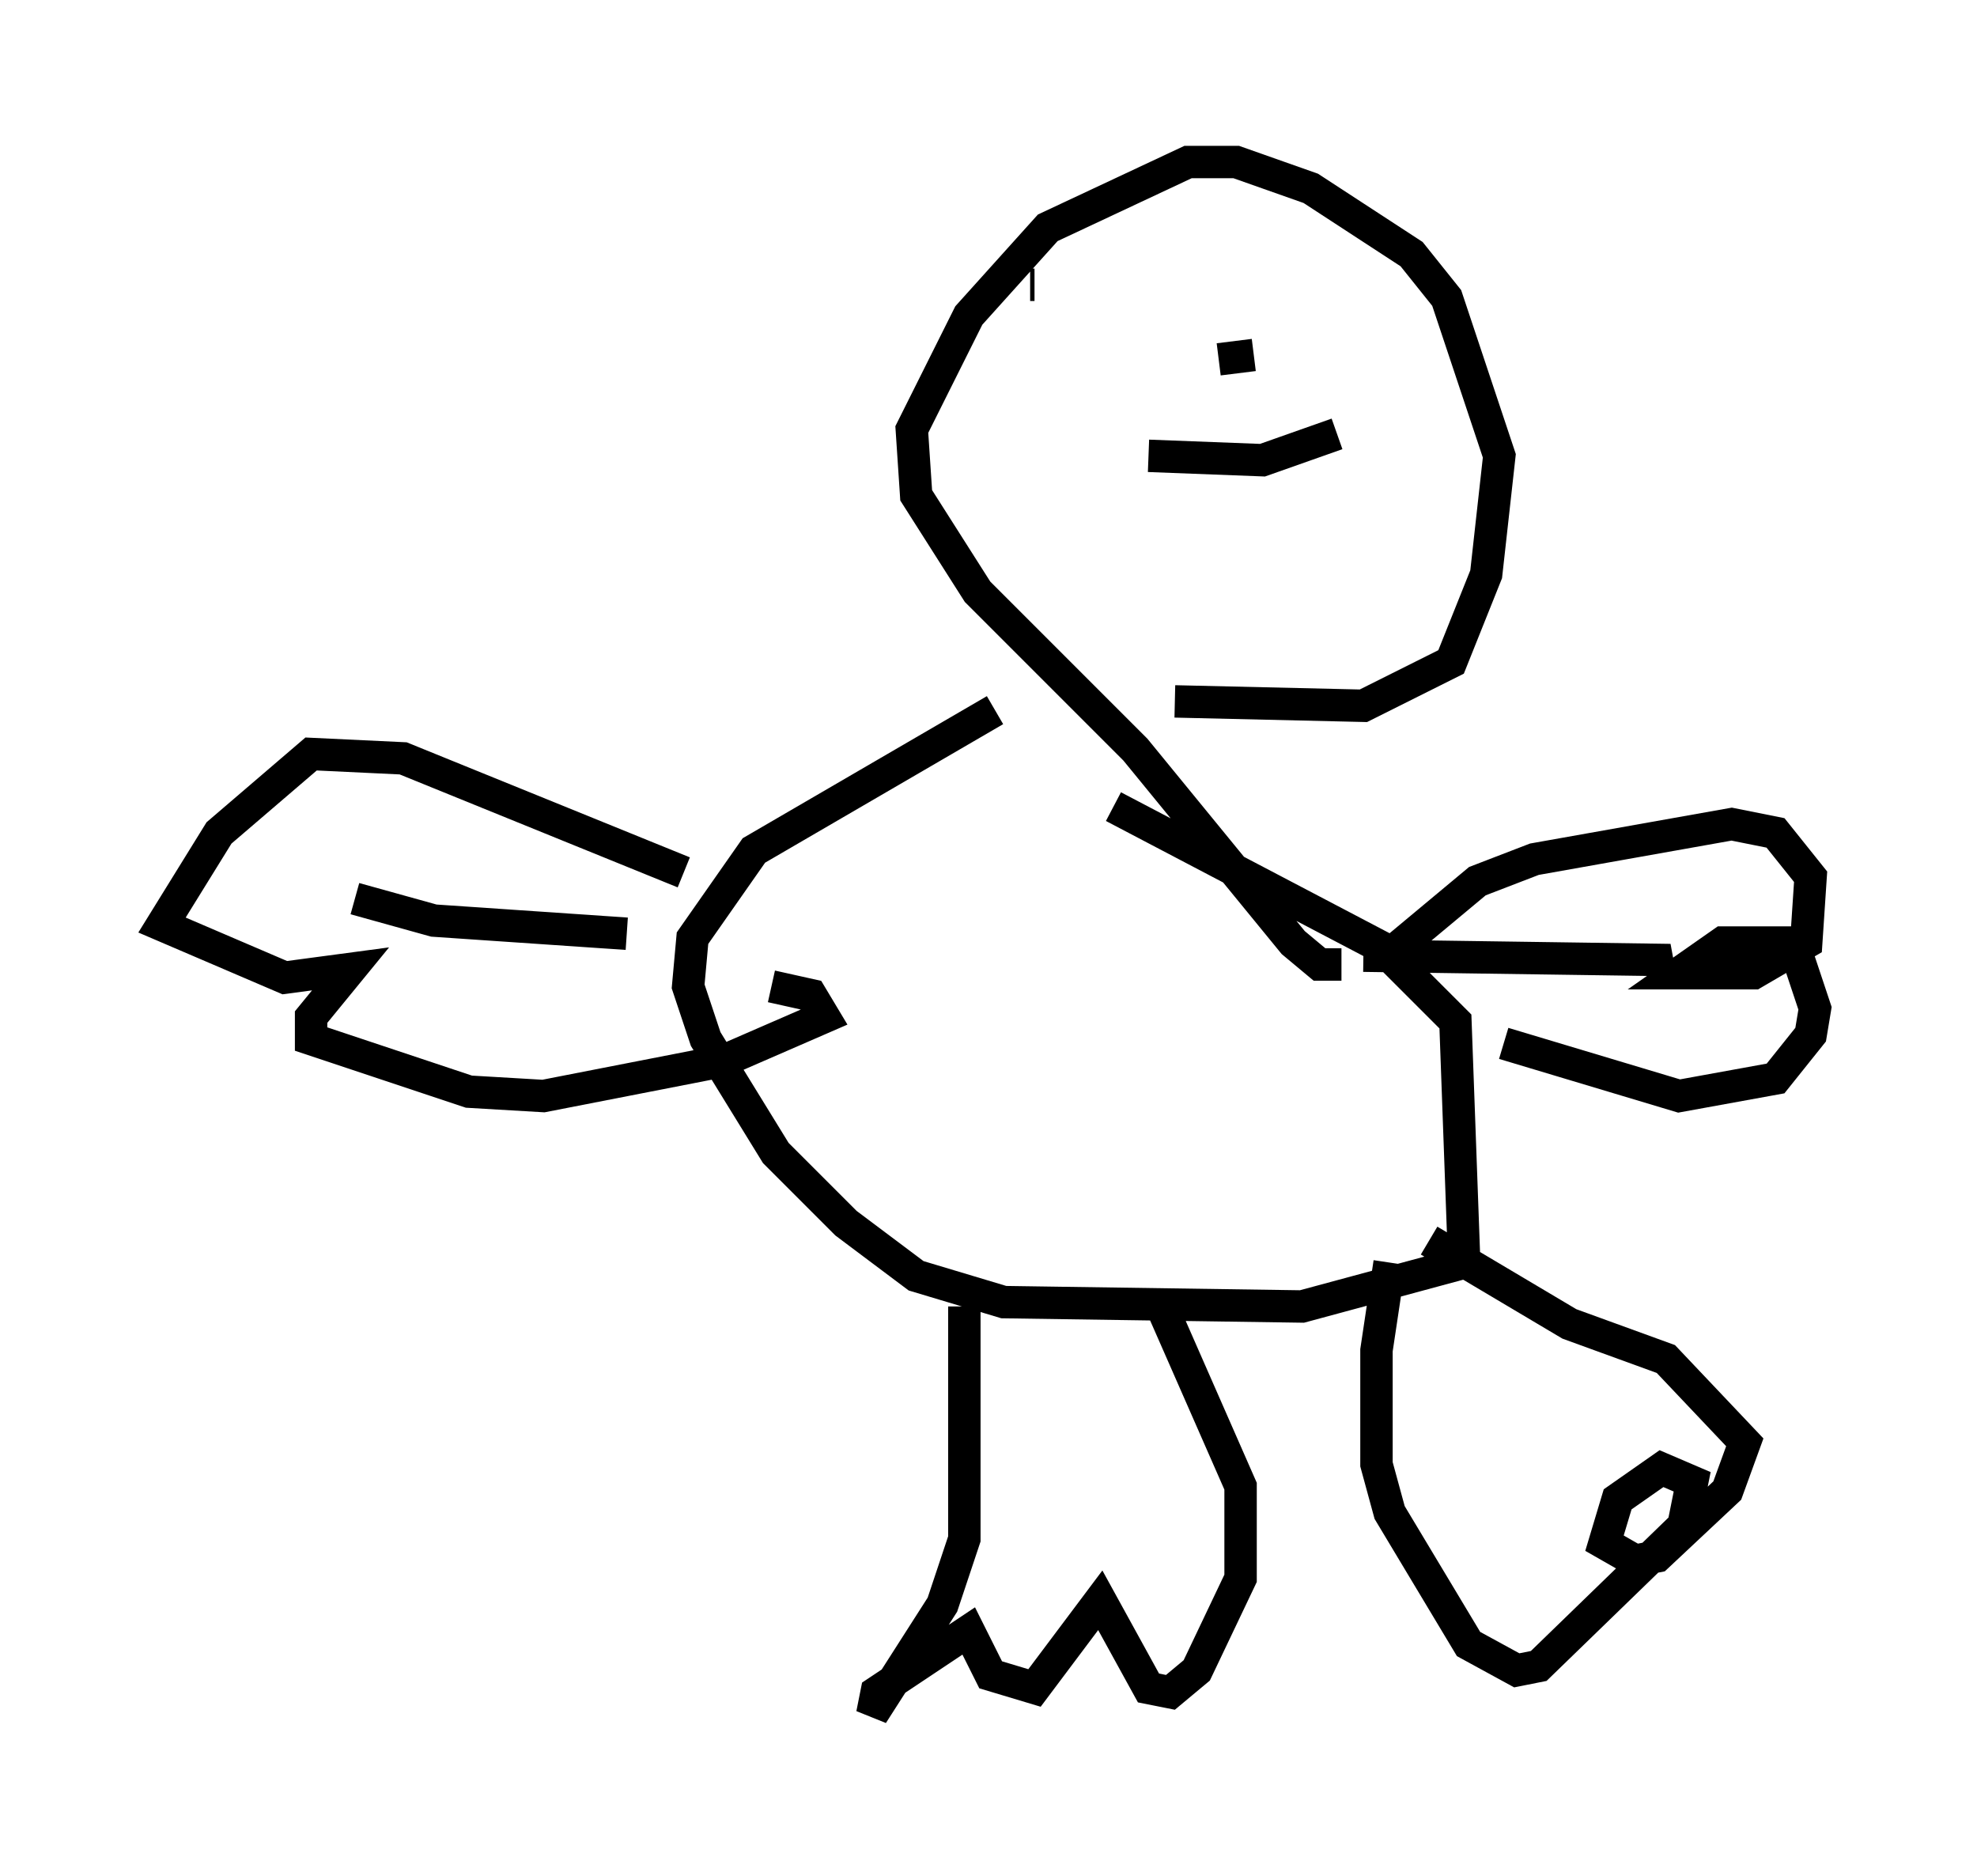 <?xml version="1.0" encoding="utf-8" ?>
<svg baseProfile="full" height="57.902" version="1.1" width="61.014" xmlns="http://www.w3.org/2000/svg" xmlns:ev="http://www.w3.org/2001/xml-events" xmlns:xlink="http://www.w3.org/1999/xlink"><defs /><rect fill="white" height="57.902" width="61.014" x="0" y="0" /><path d="M41.941, 29.086 m-0.541, 0.677 l-0.677, 0.0 -0.812, -0.677 l-4.871, -5.954 -4.871, -4.871 l-1.894, -2.977 -0.135, -2.03 l1.759, -3.518 2.436, -2.706 l4.33, -2.03 1.488, 0.0 l2.3, 0.812 3.112, 2.03 l1.083, 1.353 1.624, 4.871 l-0.406, 3.654 -1.083, 2.706 l-2.706, 1.353 -5.819, -0.135 m2.436, -10.69 l-1.083, 0.135 m-5.819, -2.3 l0.135, 0.0 m3.518, 5.277 l3.518, 0.135 2.3, -0.812 m-10.555, 8.525 l-7.442, 4.33 -1.894, 2.706 l-0.135, 1.488 0.541, 1.624 l2.165, 3.518 2.165, 2.165 l2.165, 1.624 2.706, 0.812 l9.202, 0.135 5.007, -1.353 l-0.271, -7.442 -2.3, -2.3 l-8.254, -4.33 m8.796, 4.33 l2.436, -2.03 1.759, -0.677 l6.089, -1.083 1.353, 0.271 l1.083, 1.353 -0.135, 2.03 l-1.624, 0.947 -2.3, 0.0 l1.353, -0.947 2.165, 0.0 l0.677, 2.03 -0.135, 0.812 l-1.083, 1.353 -2.977, 0.541 l-5.413, -1.624 m4.465, -2.3 l0.677, -0.271 -9.472, -0.135 m-20.974, -2.571 l-8.66, -3.518 -2.842, -0.135 l-2.842, 2.436 -1.759, 2.842 l3.789, 1.624 2.03, -0.271 l-1.218, 1.488 0.0, 0.677 l4.871, 1.624 2.3, 0.135 l5.548, -1.083 3.112, -1.353 l-0.406, -0.677 -1.218, -0.271 m-4.465, -1.624 l-5.954, -0.406 -2.436, -0.677 m18.809, 12.584 l0.0, 7.172 -0.677, 2.03 l-2.165, 3.383 0.135, -0.677 l2.842, -1.894 0.677, 1.353 l1.353, 0.406 2.03, -2.706 l1.488, 2.706 0.677, 0.135 l0.812, -0.677 1.353, -2.842 l0.0, -2.842 -2.436, -5.548 m7.036, -1.353 l-0.406, 2.706 0.0, 3.518 l0.406, 1.488 2.436, 4.059 l1.488, 0.812 0.677, -0.135 l4.465, -4.33 0.271, -1.353 l-0.947, -0.406 -1.353, 0.947 l-0.406, 1.353 0.947, 0.541 l0.677, -0.135 2.165, -2.03 l0.541, -1.488 -2.436, -2.571 l-2.977, -1.083 -4.33, -2.571 " fill="none" stroke="black" stroke-width="1" /></svg>